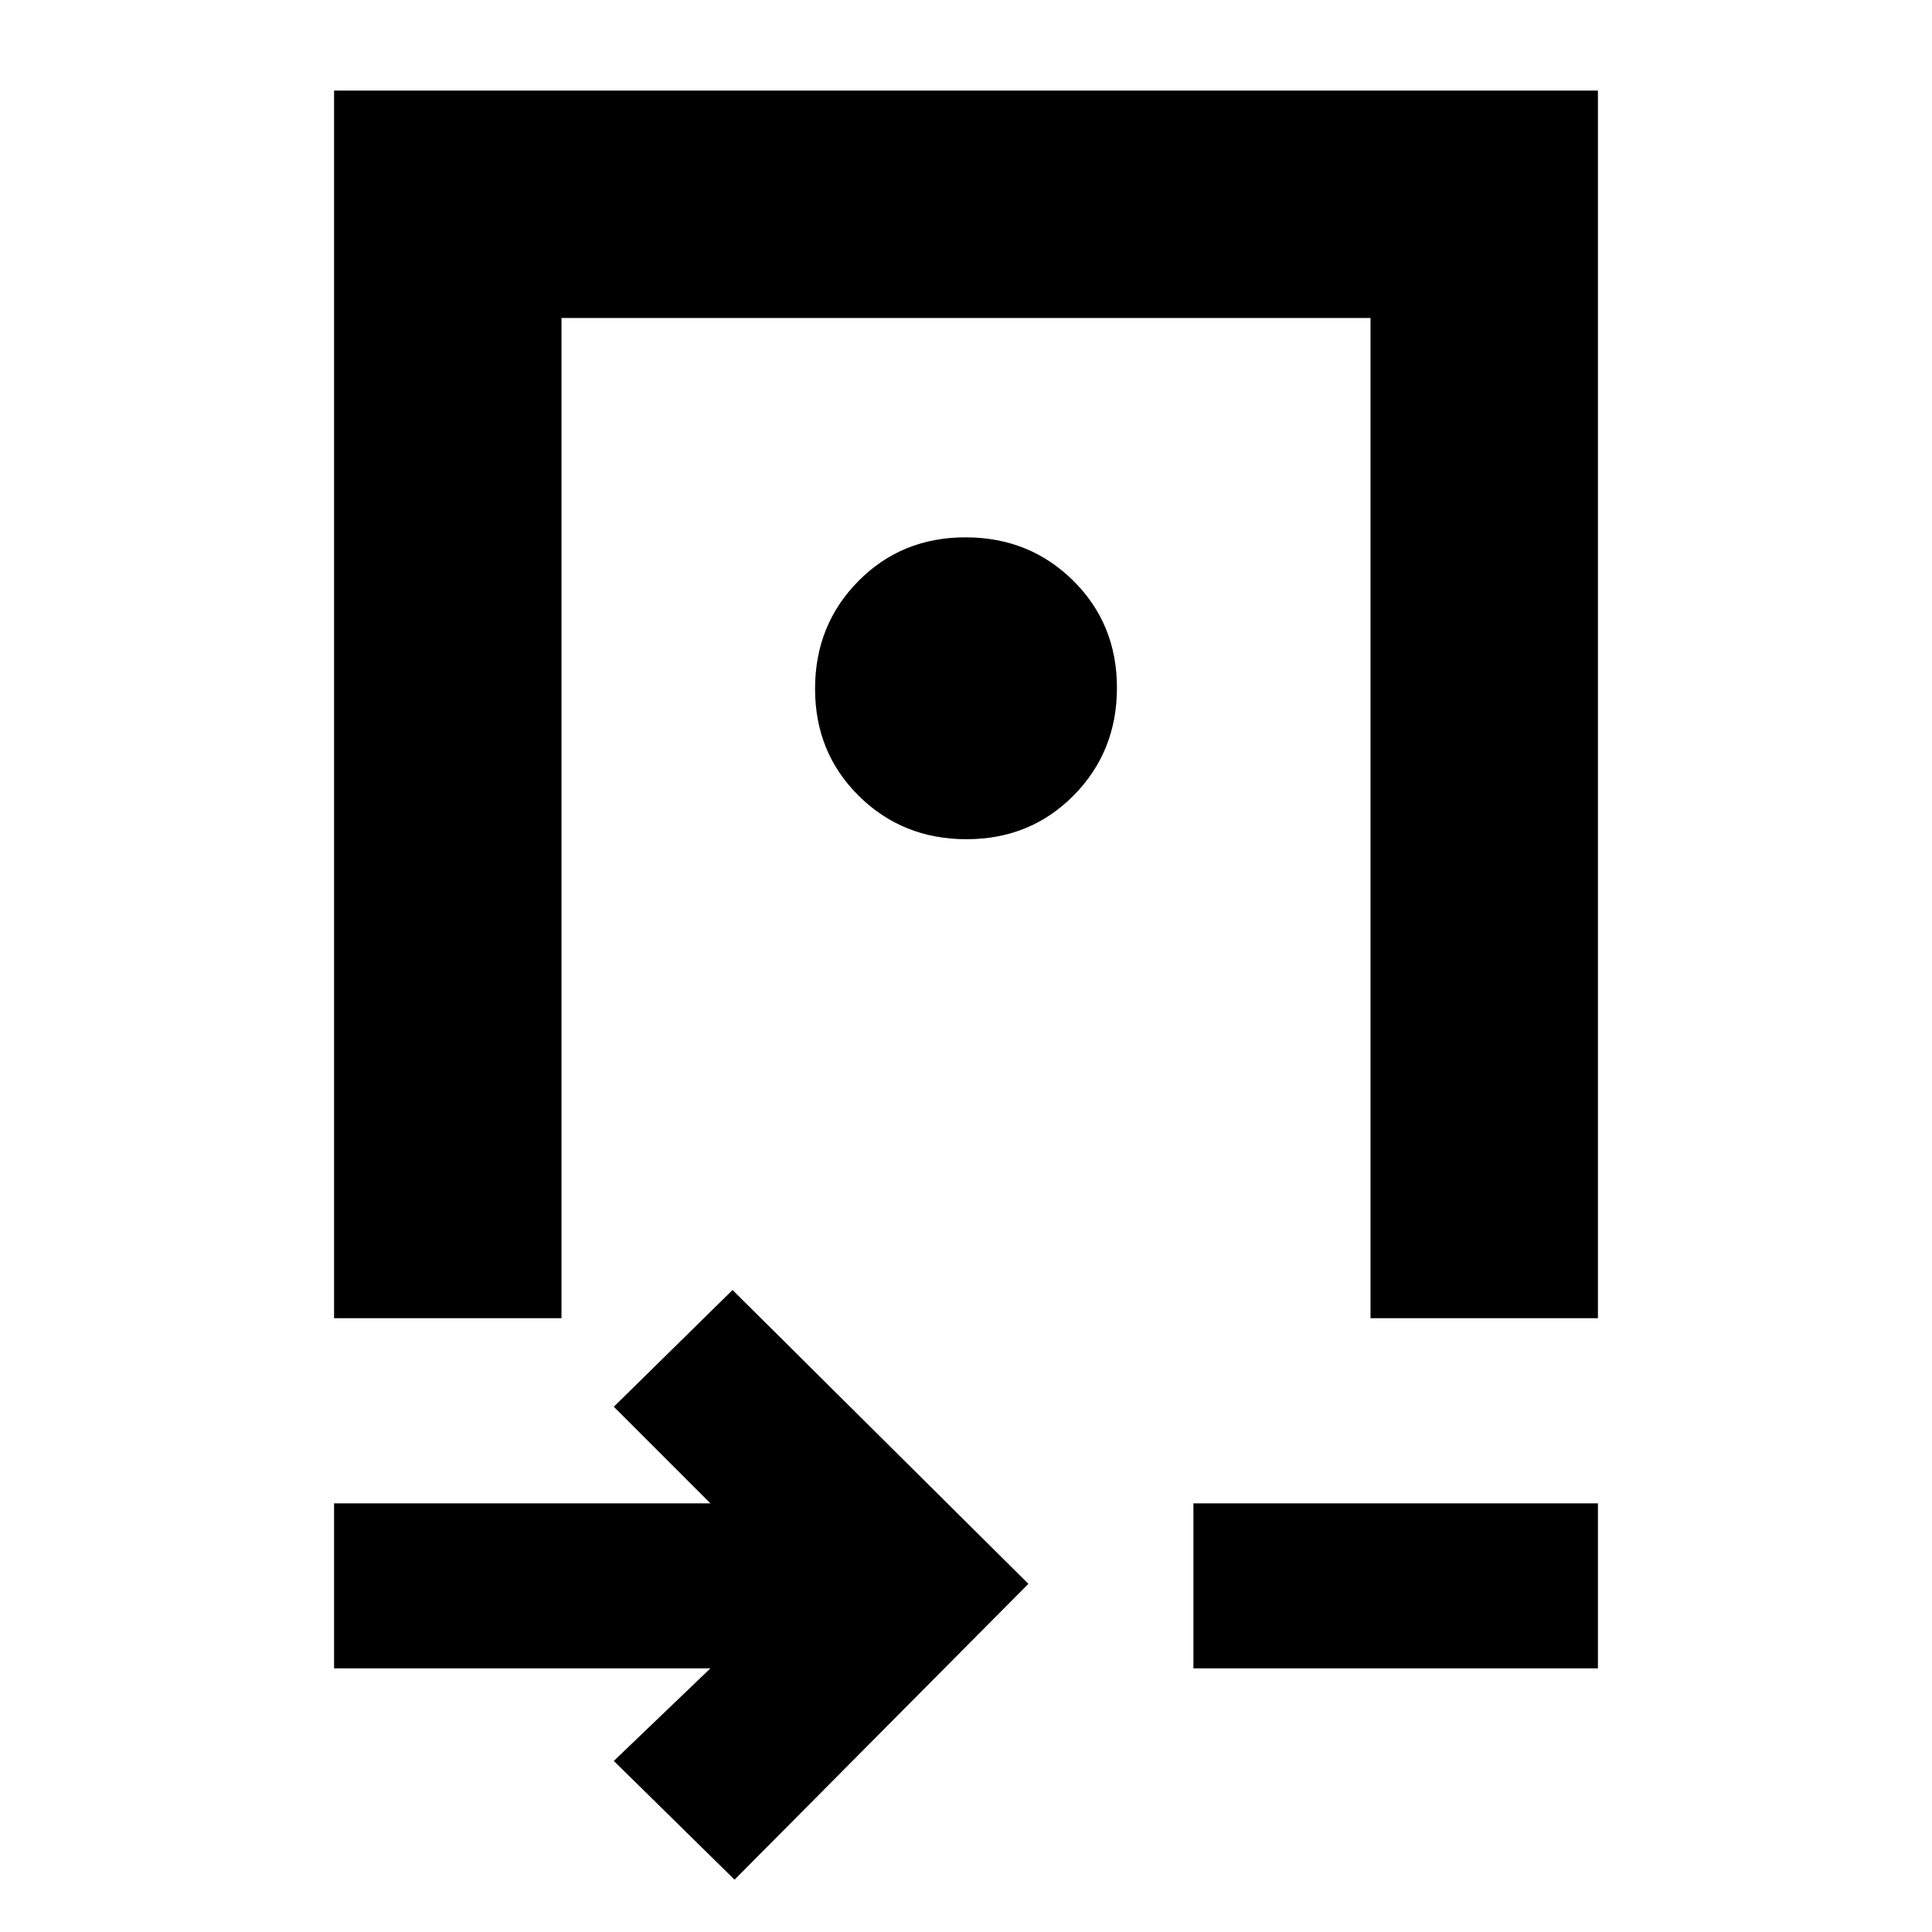 <svg xmlns="http://www.w3.org/2000/svg" height="20" viewBox="0 -960 960 960" width="20"><path d="M166-305v-610h628v610H681v-497H279v497H166Zm314.26-238q31.74 0 53.24-21.76 21.5-21.75 21.5-53.5 0-31.74-21.76-53.24-21.75-21.5-53.5-21.5-31.74 0-53.24 21.76-21.5 21.75-21.5 53.5 0 31.74 21.76 53.24 21.75 21.5 53.5 21.5ZM365-26l-60-59 48-46H166v-82h187l-48-48 59-58 147 146L365-26Zm228-105v-82h201v82H593ZM480-618Z"/></svg>